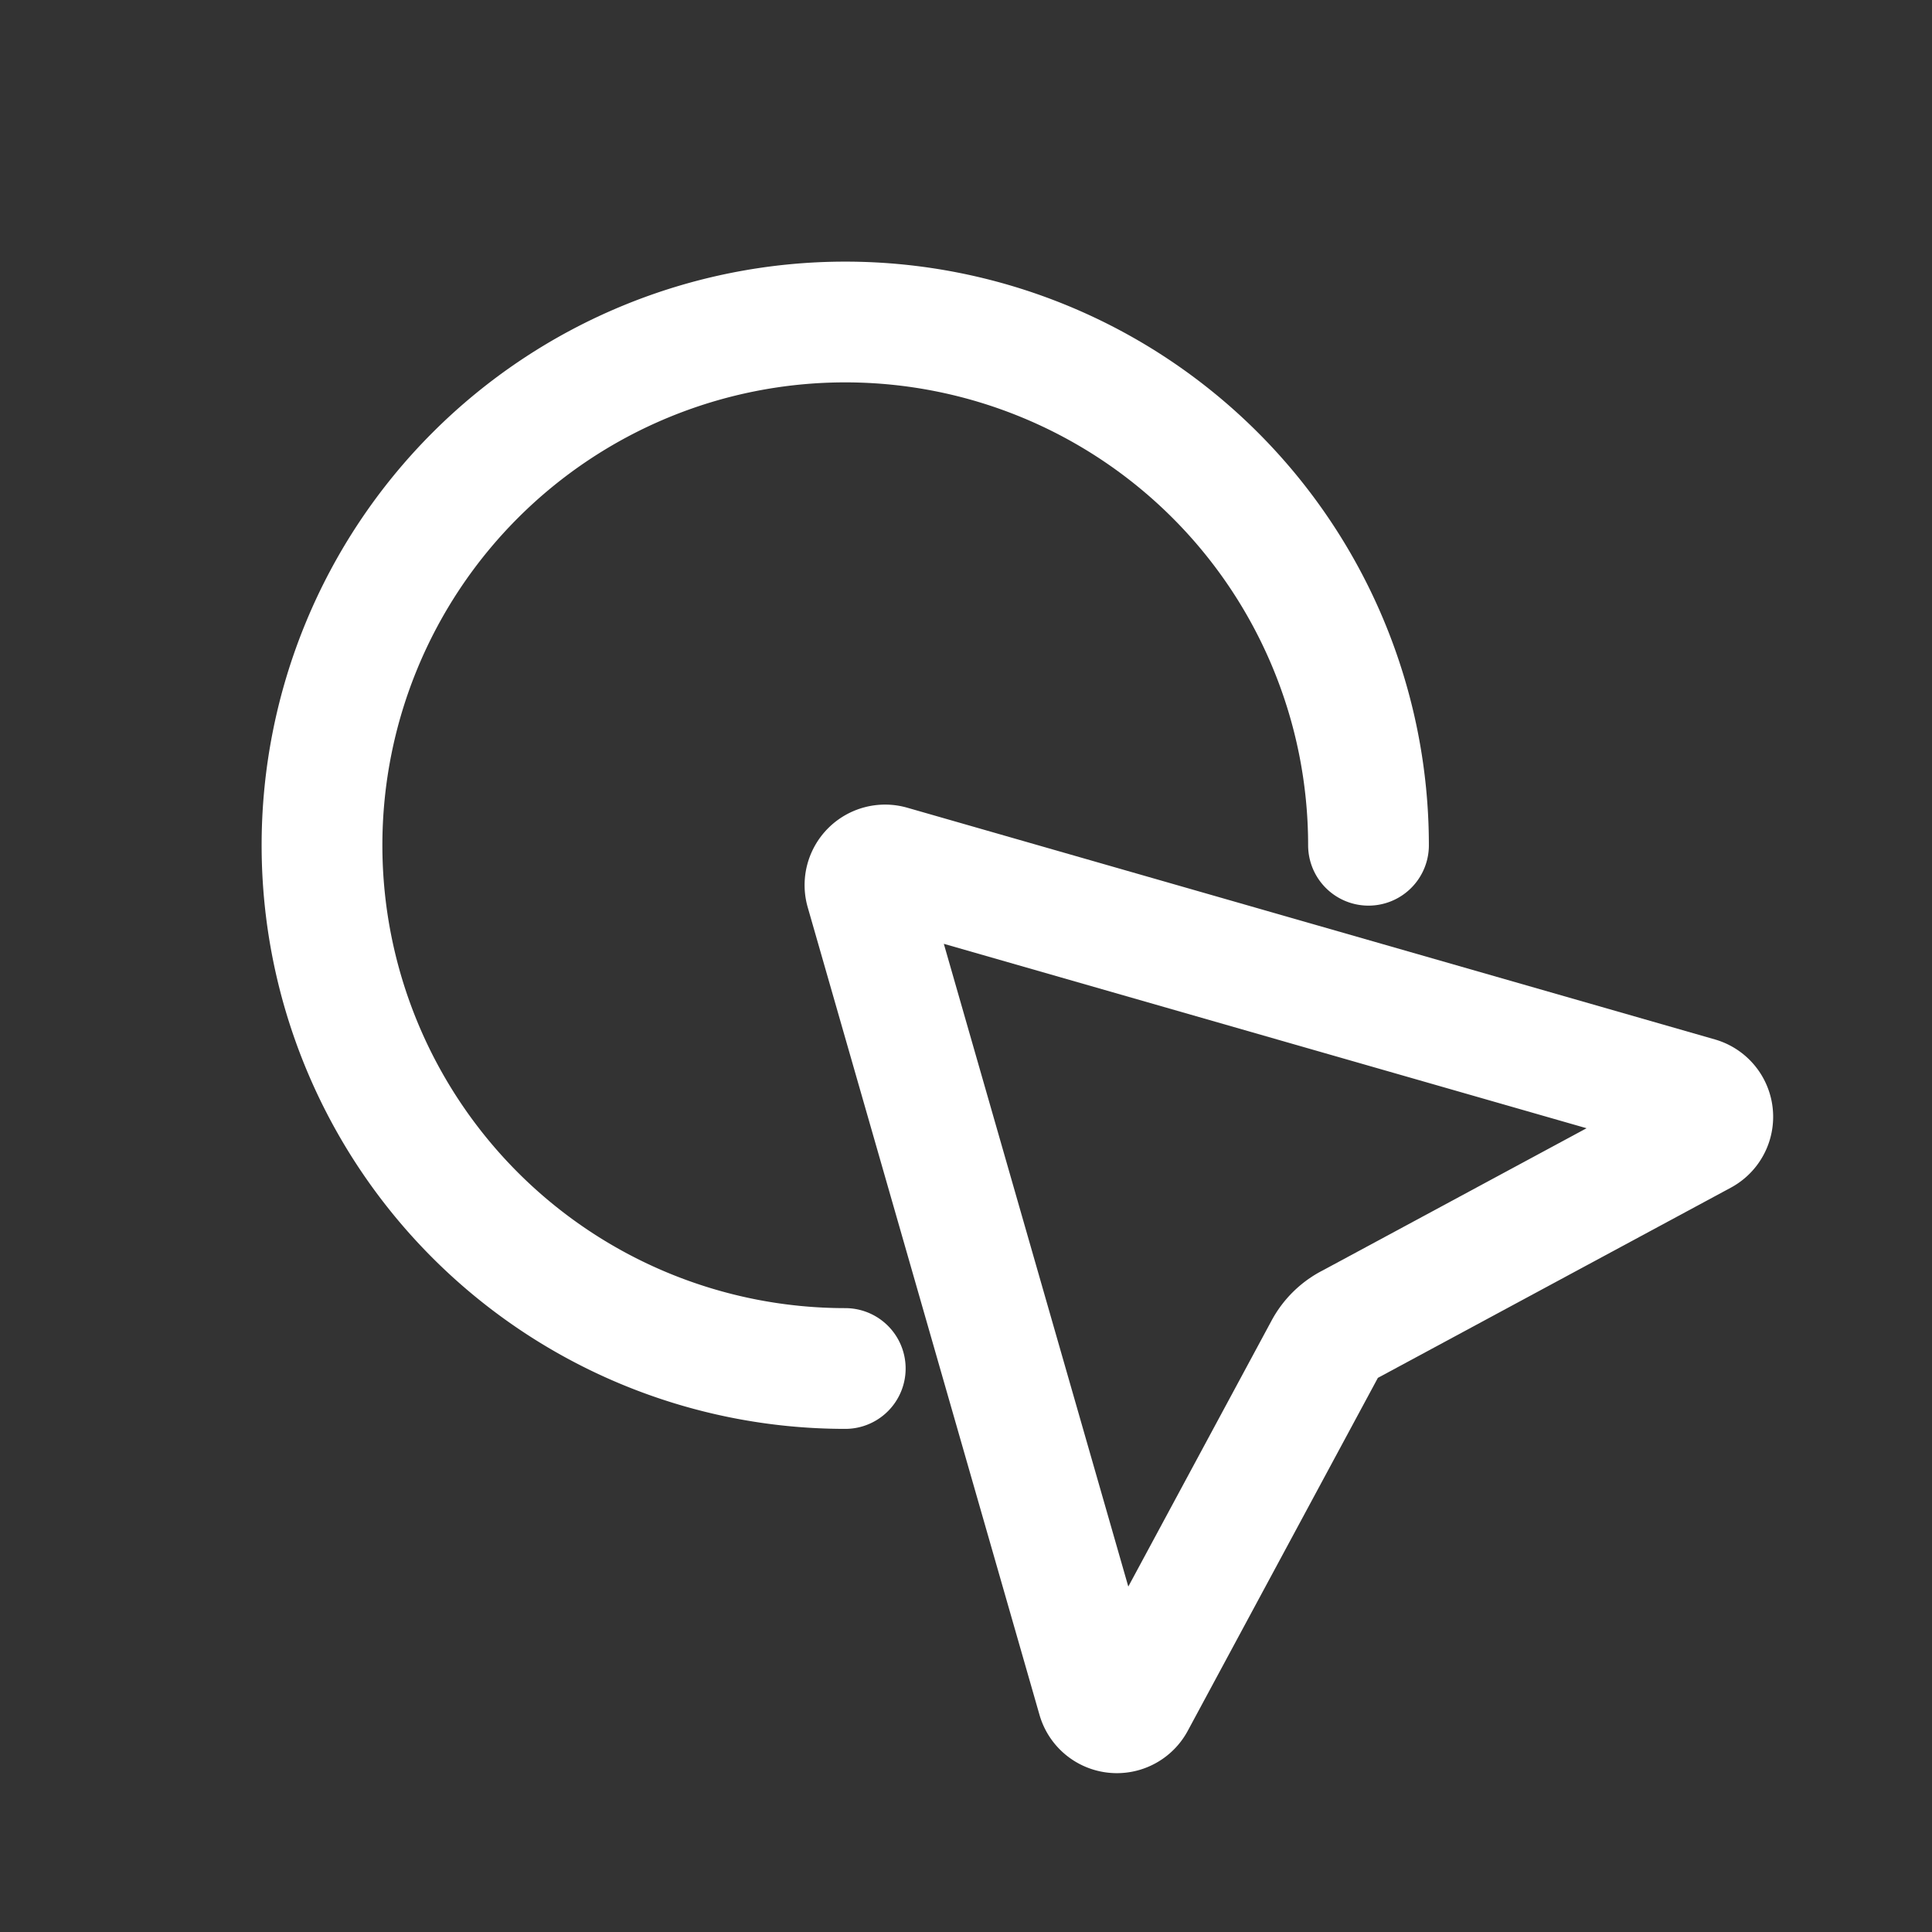 <svg width="24" height="24" viewBox="0 0 24 24" fill="none" xmlns="http://www.w3.org/2000/svg"><rect x="0" y="0" width="24" height="24" fill="#333333" stroke="none"/><path d="M16.76 16.456a.749.749 0 0 0-.304.305l-2.362 4.385a.25.25 0 0 1-.46-.05l-2.879-10.031a.25.25 0 0 1 .31-.31l10.031 2.878a.25.25 0 0 1 .05.46l-4.385 2.363Z" stroke="#fff" stroke-width="1.5" stroke-linecap="round" stroke-linejoin="round"/><path d="M17 10.5a6.5 6.5 0 1 0-6.5 6.5" stroke="#fff" stroke-width="1.5" stroke-linecap="round" stroke-linejoin="round"/></svg>